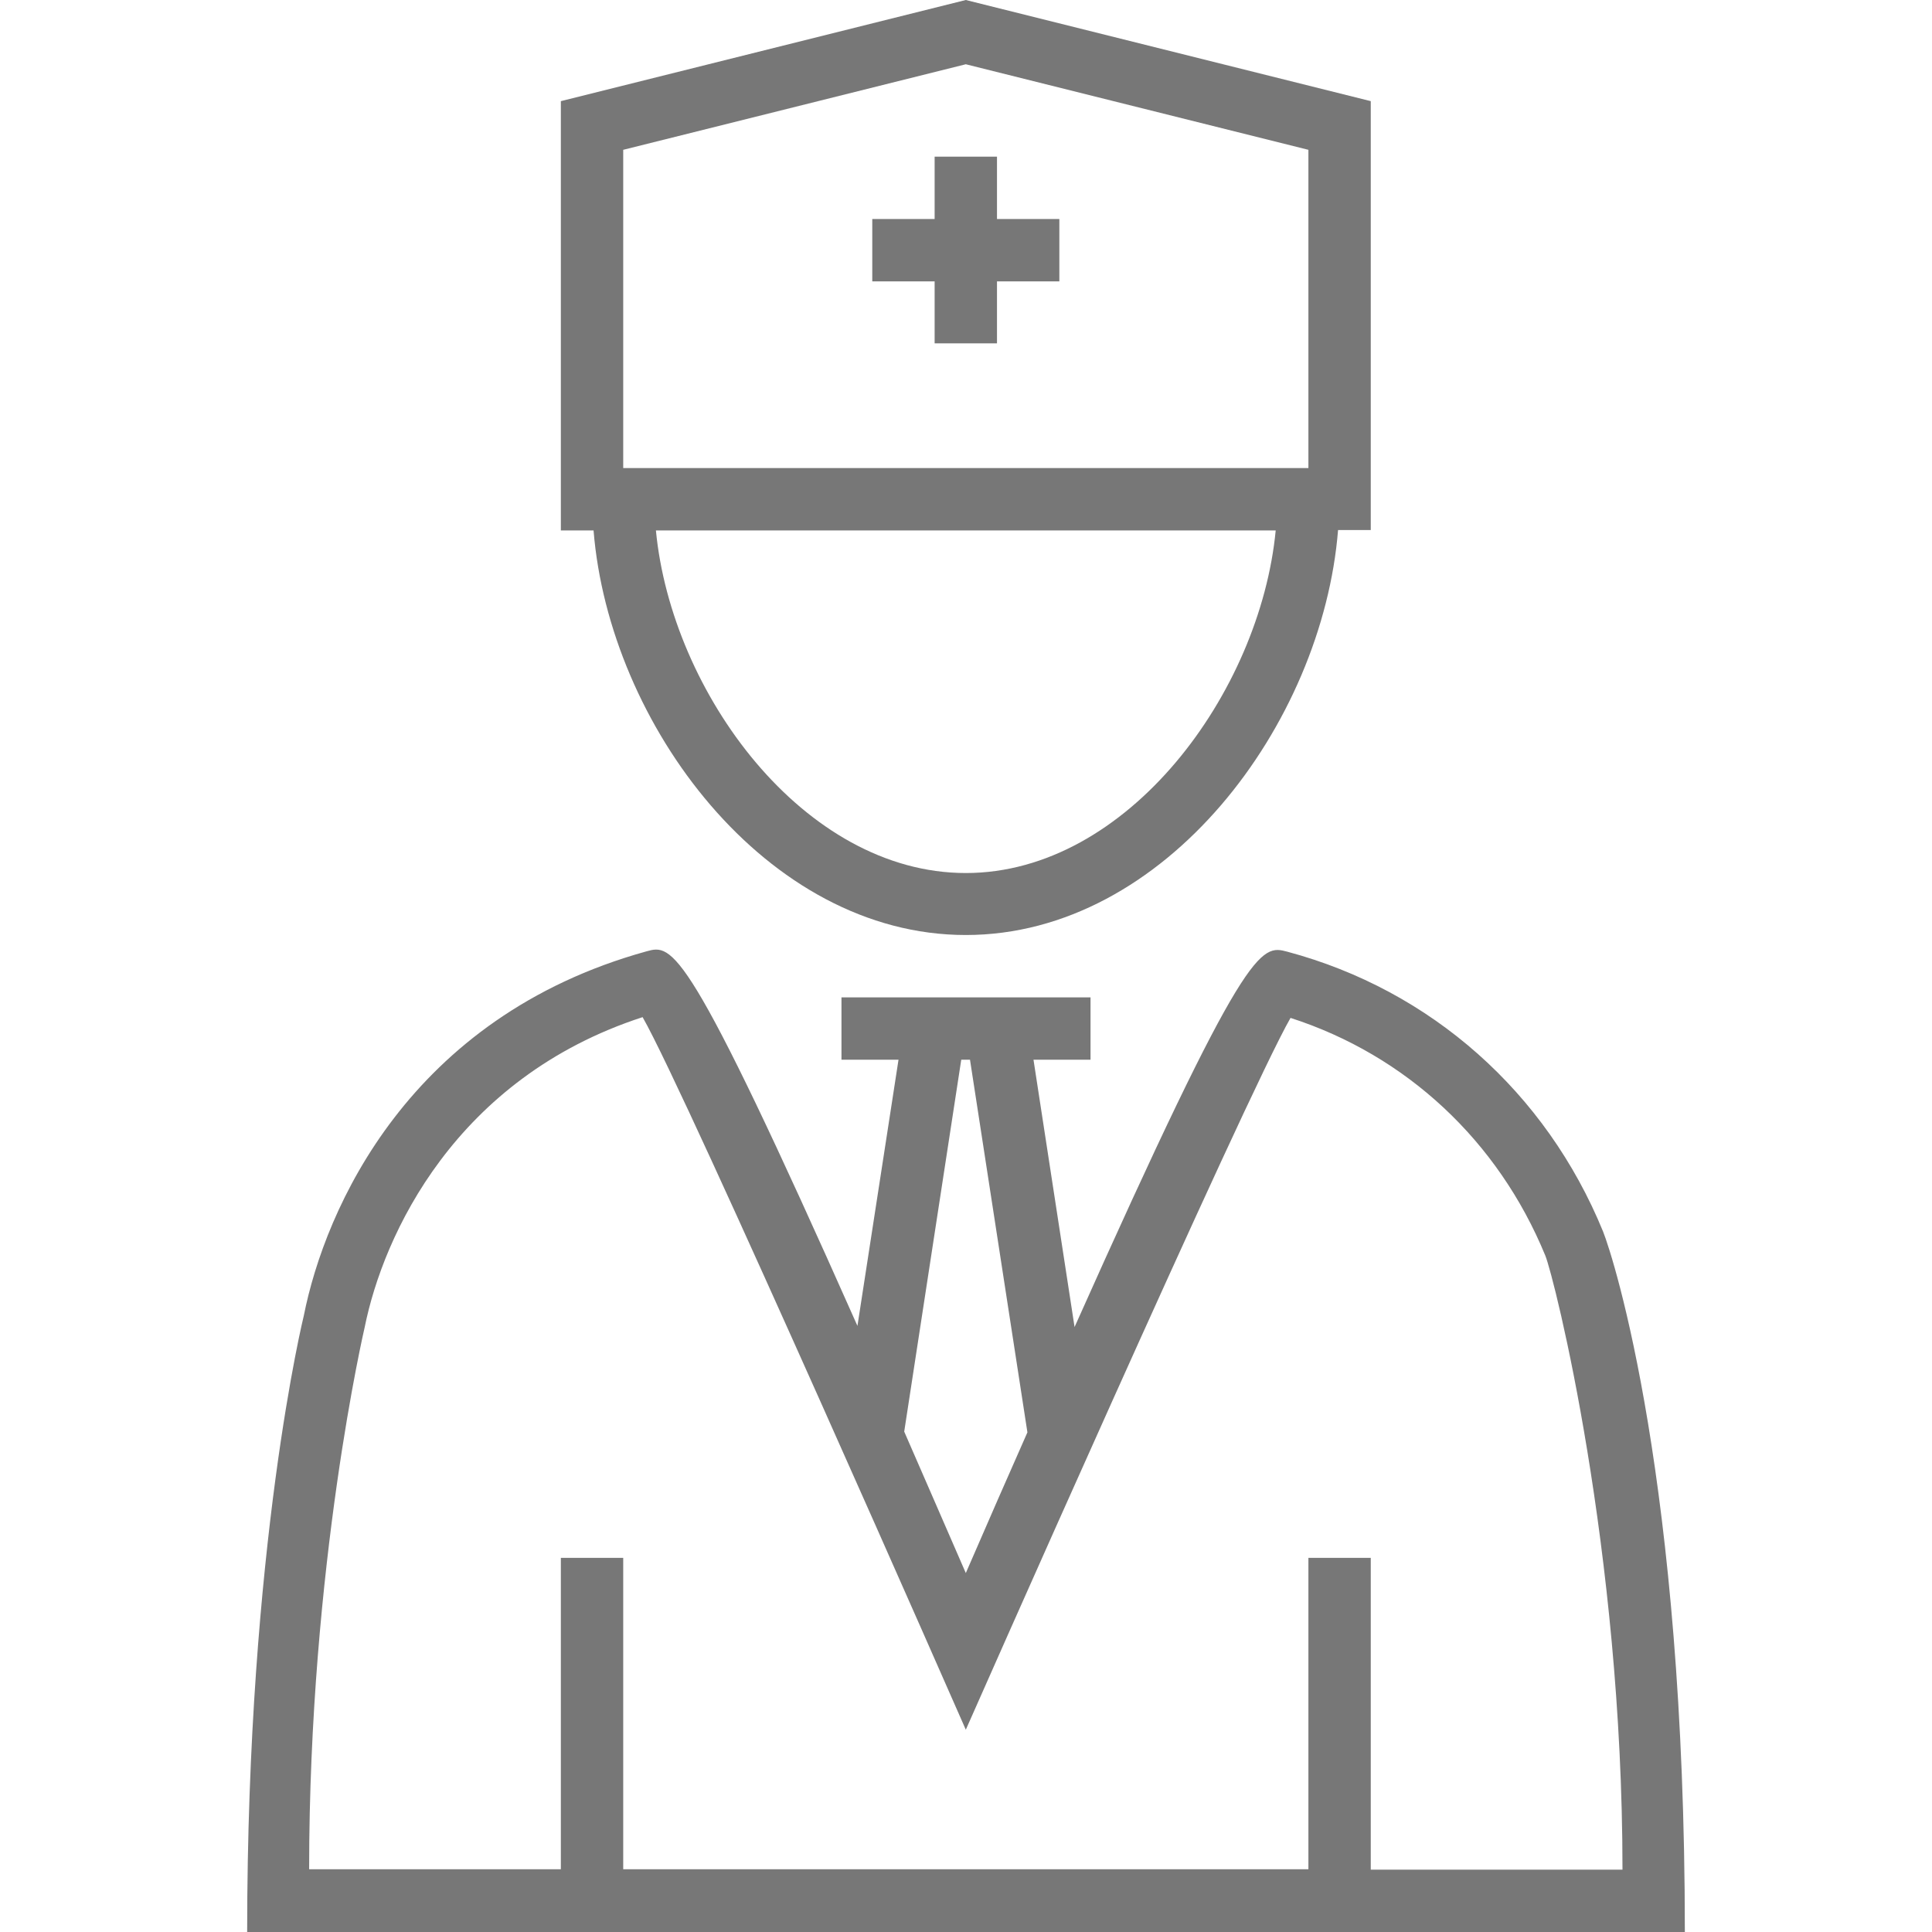 <?xml version="1.0" encoding="iso-8859-1"?>
<!-- Generator: Adobe Illustrator 19.0.0, SVG Export Plug-In . SVG Version: 6.00 Build 0)  -->
<svg xmlns="http://www.w3.org/2000/svg" xmlns:xlink="http://www.w3.org/1999/xlink" version="1.1" id="Capa_1" x="0px" y="0px" viewBox="0 0 508.1 508.1" style="enable-background:new 0 0 508.1 508.1;" xml:space="preserve" width="512px" height="512px">
<g>
	<g>
		<path d="M421.6,323.9c-15-36.7-45.3-63.5-83-73.6c-7.1-1.9-10.7-2.7-56,98.7l-10.8-70.3h15v-16.4h-65.5v16.4h15l-10.8,70    c-45-101.3-48.6-100.4-55.5-98.5c-62.4,17.3-84.5,67.6-90.1,95.8c0,0-14.9,60.3-14.9,162.1h378.1    C443.1,389.6,424.4,330.9,421.6,323.9z M252.8,278.7h2.3l15.1,98c-5,11.3-10.4,23.6-16.2,37c-5.9-13.5-11.2-25.8-16.2-37.2    L252.8,278.7z M344.1,409.7v81.9H163.9v-81.9h-16.4v81.9H81.3c0-80.1,14.6-142.5,14.6-142.5c4.9-24.4,23.9-65.6,73.1-81.6    c11.6,20.2,85,187.4,85,187.4s73.8-167.1,85.4-187.2c30.4,9.8,54.6,32.3,67,62.5c2.4,5.9,20.3,77.3,20.3,161.5h-66.2v-0.1v-81.9    H344.1z" fill="#777777"/>
	</g>
</g>
<g>
	<g>
		<path d="M254,0L147.5,26.6v112.9h8.6c4.1,50.9,45.4,106.4,97.9,106.4s93.8-55.5,97.9-106.5h8.6V26.6L254,0z M254,229.6    c-42.6,0-77.4-47.4-81.5-90.1h163C331.4,182.1,296.6,229.6,254,229.6z M344.1,123.1H163.9V39.4L254,16.9l90.1,22.5V123.1z" fill="#777777"/>
	</g>
</g>
<g>
	<g>
		<polygon points="262.2,57.6 262.2,41.2 245.8,41.2 245.8,57.6 229.4,57.6 229.4,74 245.8,74 245.8,90.3 262.2,90.3 262.2,74     278.6,74 278.6,57.6   " fill="#777777"/>
	</g>
</g>
<g>
</g>
<g>
</g>
<g>
</g>
<g>
</g>
<g>
</g>
<g>
</g>
<g>
</g>
<g>
</g>
<g>
</g>
<g>
</g>
<g>
</g>
<g>
</g>
<g>
</g>
<g>
</g>
<g>
</g>
</svg>
